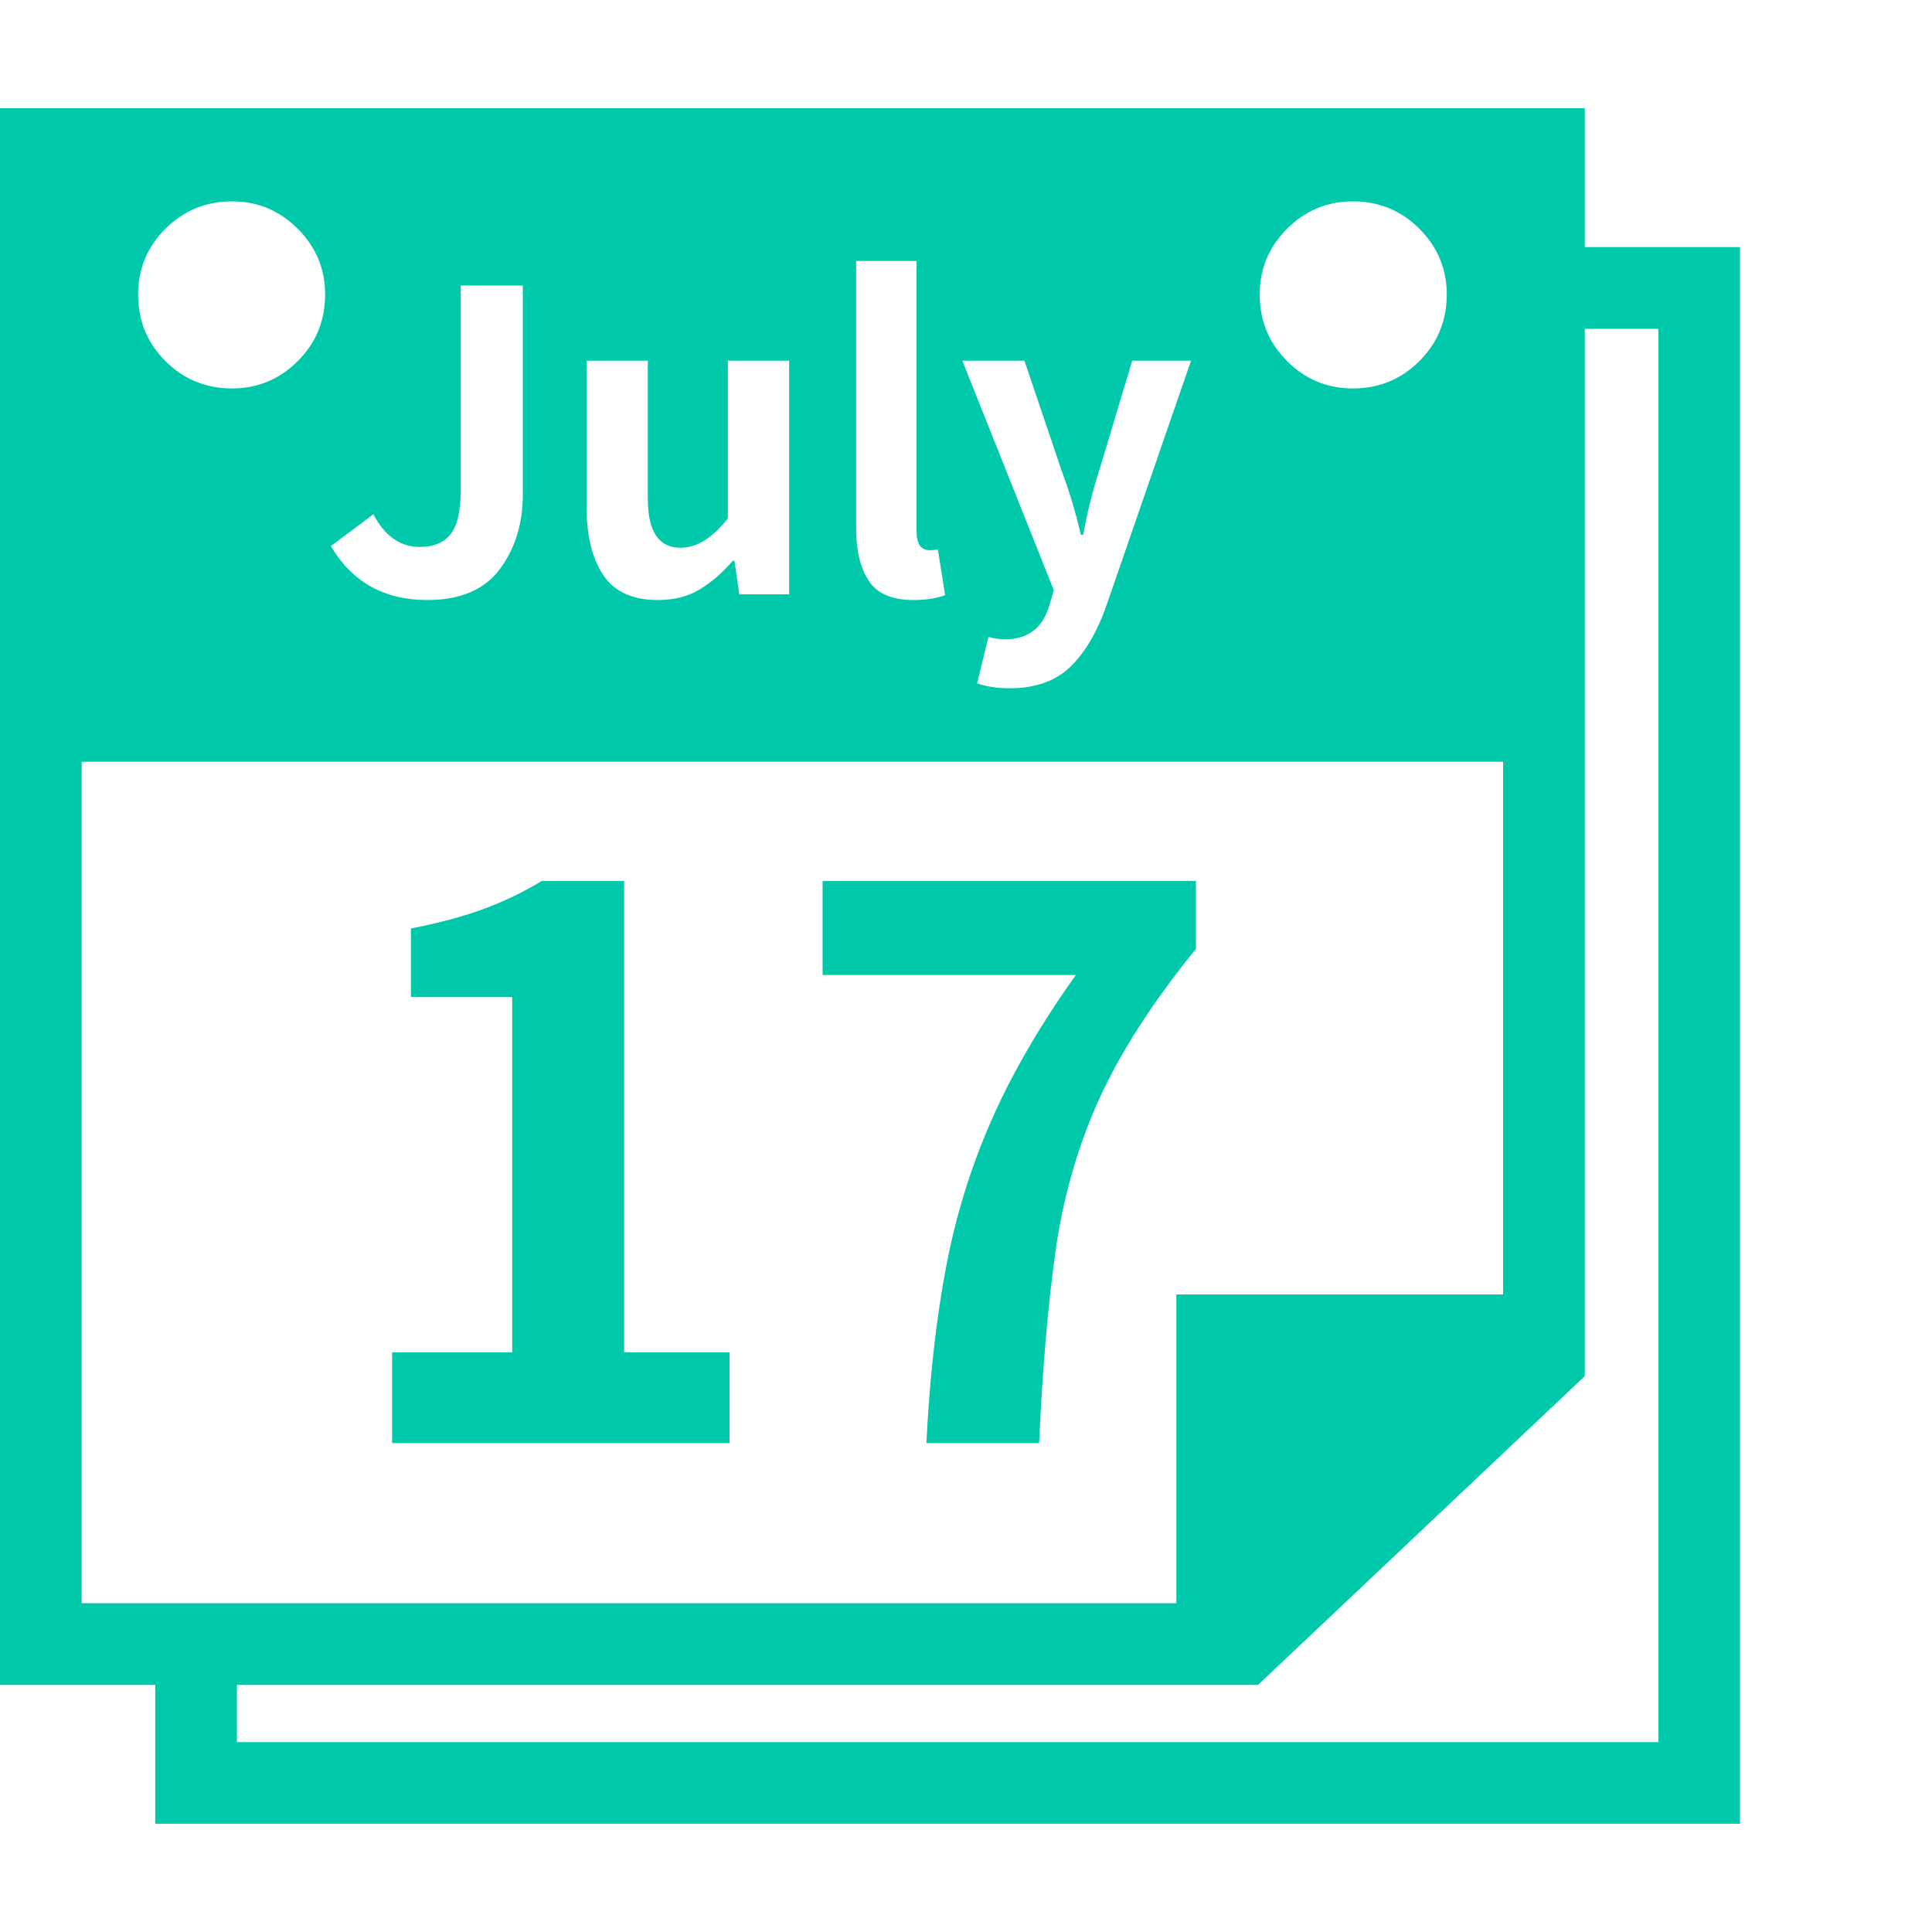 <svg version="1.1" xmlns="http://www.w3.org/2000/svg" style="fill:rgba(0,0,0,1.0)" width="256" height="256" viewBox="0 0 36.953 32.812"><path fill="rgb(0, 200, 170)" d="M2.969 32.812 L2.969 29.266 L4.531 29.266 L4.531 31.25 L31.719 31.25 L31.719 4.219 L30.156 4.219 L30.156 2.656 L33.281 2.656 L33.281 32.812 Z M0 30.156 L0 11.562 L1.562 11.406 L1.562 28.594 L16.453 28.594 L16.453 30.156 Z M7.5 25.531 L7.5 23.797 L9.797 23.797 L9.797 17 L7.859 17 L7.859 15.688 C8.401 15.583 8.867 15.458 9.258 15.312 C9.648 15.167 10.016 14.99 10.359 14.781 L11.938 14.781 L11.938 23.797 L13.953 23.797 L13.953 25.531 Z M17.719 25.531 C17.781 24.281 17.906 23.161 18.094 22.172 C18.281 21.182 18.573 20.24 18.969 19.344 C19.365 18.448 19.901 17.526 20.578 16.578 L15.734 16.578 L15.734 14.781 L22.875 14.781 L22.875 16.078 C22.052 17.089 21.435 18.047 21.023 18.953 C20.612 19.859 20.333 20.831 20.188 21.867 C20.042 22.904 19.938 24.125 19.875 25.531 Z M15.625 30.156 L15.625 28.594 L22.5 28.594 L22.5 22.688 L28.75 22.688 L28.75 16.219 L30.312 16.219 L30.312 24.25 L24.062 30.156 Z M4.438 5.359 C4.927 5.359 5.346 5.185 5.695 4.836 C6.044 4.487 6.219 4.063 6.219 3.562 C6.219 3.073 6.044 2.654 5.695 2.305 C5.346 1.956 4.927 1.781 4.438 1.781 C3.937 1.781 3.513 1.956 3.164 2.305 C2.815 2.654 2.641 3.073 2.641 3.562 C2.641 4.063 2.815 4.487 3.164 4.836 C3.513 5.185 3.937 5.359 4.438 5.359 Z M8.172 9.406 C8.807 9.406 9.271 9.208 9.562 8.812 C9.854 8.417 10 7.943 10 7.391 L10 3.391 L8.812 3.391 L8.812 7.297 C8.812 7.703 8.747 7.987 8.617 8.148 C8.487 8.31 8.292 8.391 8.031 8.391 C7.656 8.391 7.359 8.182 7.141 7.766 L6.328 8.375 C6.734 9.063 7.349 9.406 8.172 9.406 Z M12.578 9.406 C12.891 9.406 13.159 9.339 13.383 9.203 C13.607 9.068 13.818 8.885 14.016 8.656 L14.047 8.656 L14.141 9.297 L15.094 9.297 L15.094 4.828 L13.922 4.828 L13.922 7.844 C13.63 8.219 13.328 8.406 13.016 8.406 C12.599 8.406 12.391 8.094 12.391 7.469 L12.391 4.828 L11.219 4.828 L11.219 7.625 C11.219 8.177 11.326 8.612 11.539 8.93 C11.753 9.247 12.099 9.406 12.578 9.406 Z M0 12.5 L0 -0 L30.312 -0 L30.312 12.5 Z M17.469 9.406 C17.708 9.406 17.911 9.375 18.078 9.312 L17.938 8.438 C17.885 8.448 17.833 8.453 17.781 8.453 C17.615 8.453 17.531 8.333 17.531 8.094 L17.531 2.922 L16.375 2.922 L16.375 8.047 C16.375 8.464 16.456 8.794 16.617 9.039 C16.779 9.284 17.062 9.406 17.469 9.406 Z M19.312 11.094 C19.813 11.094 20.206 10.951 20.492 10.664 C20.779 10.378 21.01 9.969 21.188 9.438 L22.781 4.828 L21.656 4.828 L21.031 6.906 C20.958 7.135 20.898 7.344 20.852 7.531 C20.805 7.719 20.76 7.927 20.719 8.156 L20.672 8.156 C20.62 7.927 20.562 7.711 20.5 7.508 C20.438 7.305 20.37 7.104 20.297 6.906 L19.594 4.828 L18.406 4.828 L20.156 9.219 L20.078 9.484 C19.953 9.932 19.672 10.156 19.234 10.156 C19.109 10.156 19 10.141 18.906 10.109 L18.688 11 C18.865 11.062 19.073 11.094 19.312 11.094 Z M28.75 18.203 L28.75 11.562 L30.312 11.562 L30.312 18.203 Z M25.875 5.359 C26.375 5.359 26.799 5.185 27.148 4.836 C27.497 4.487 27.672 4.063 27.672 3.562 C27.672 3.073 27.497 2.654 27.148 2.305 C26.799 1.956 26.375 1.781 25.875 1.781 C25.385 1.781 24.966 1.956 24.617 2.305 C24.268 2.654 24.094 3.073 24.094 3.562 C24.094 4.063 24.268 4.487 24.617 4.836 C24.966 5.185 25.385 5.359 25.875 5.359 Z M36.953 27.344" /></svg>